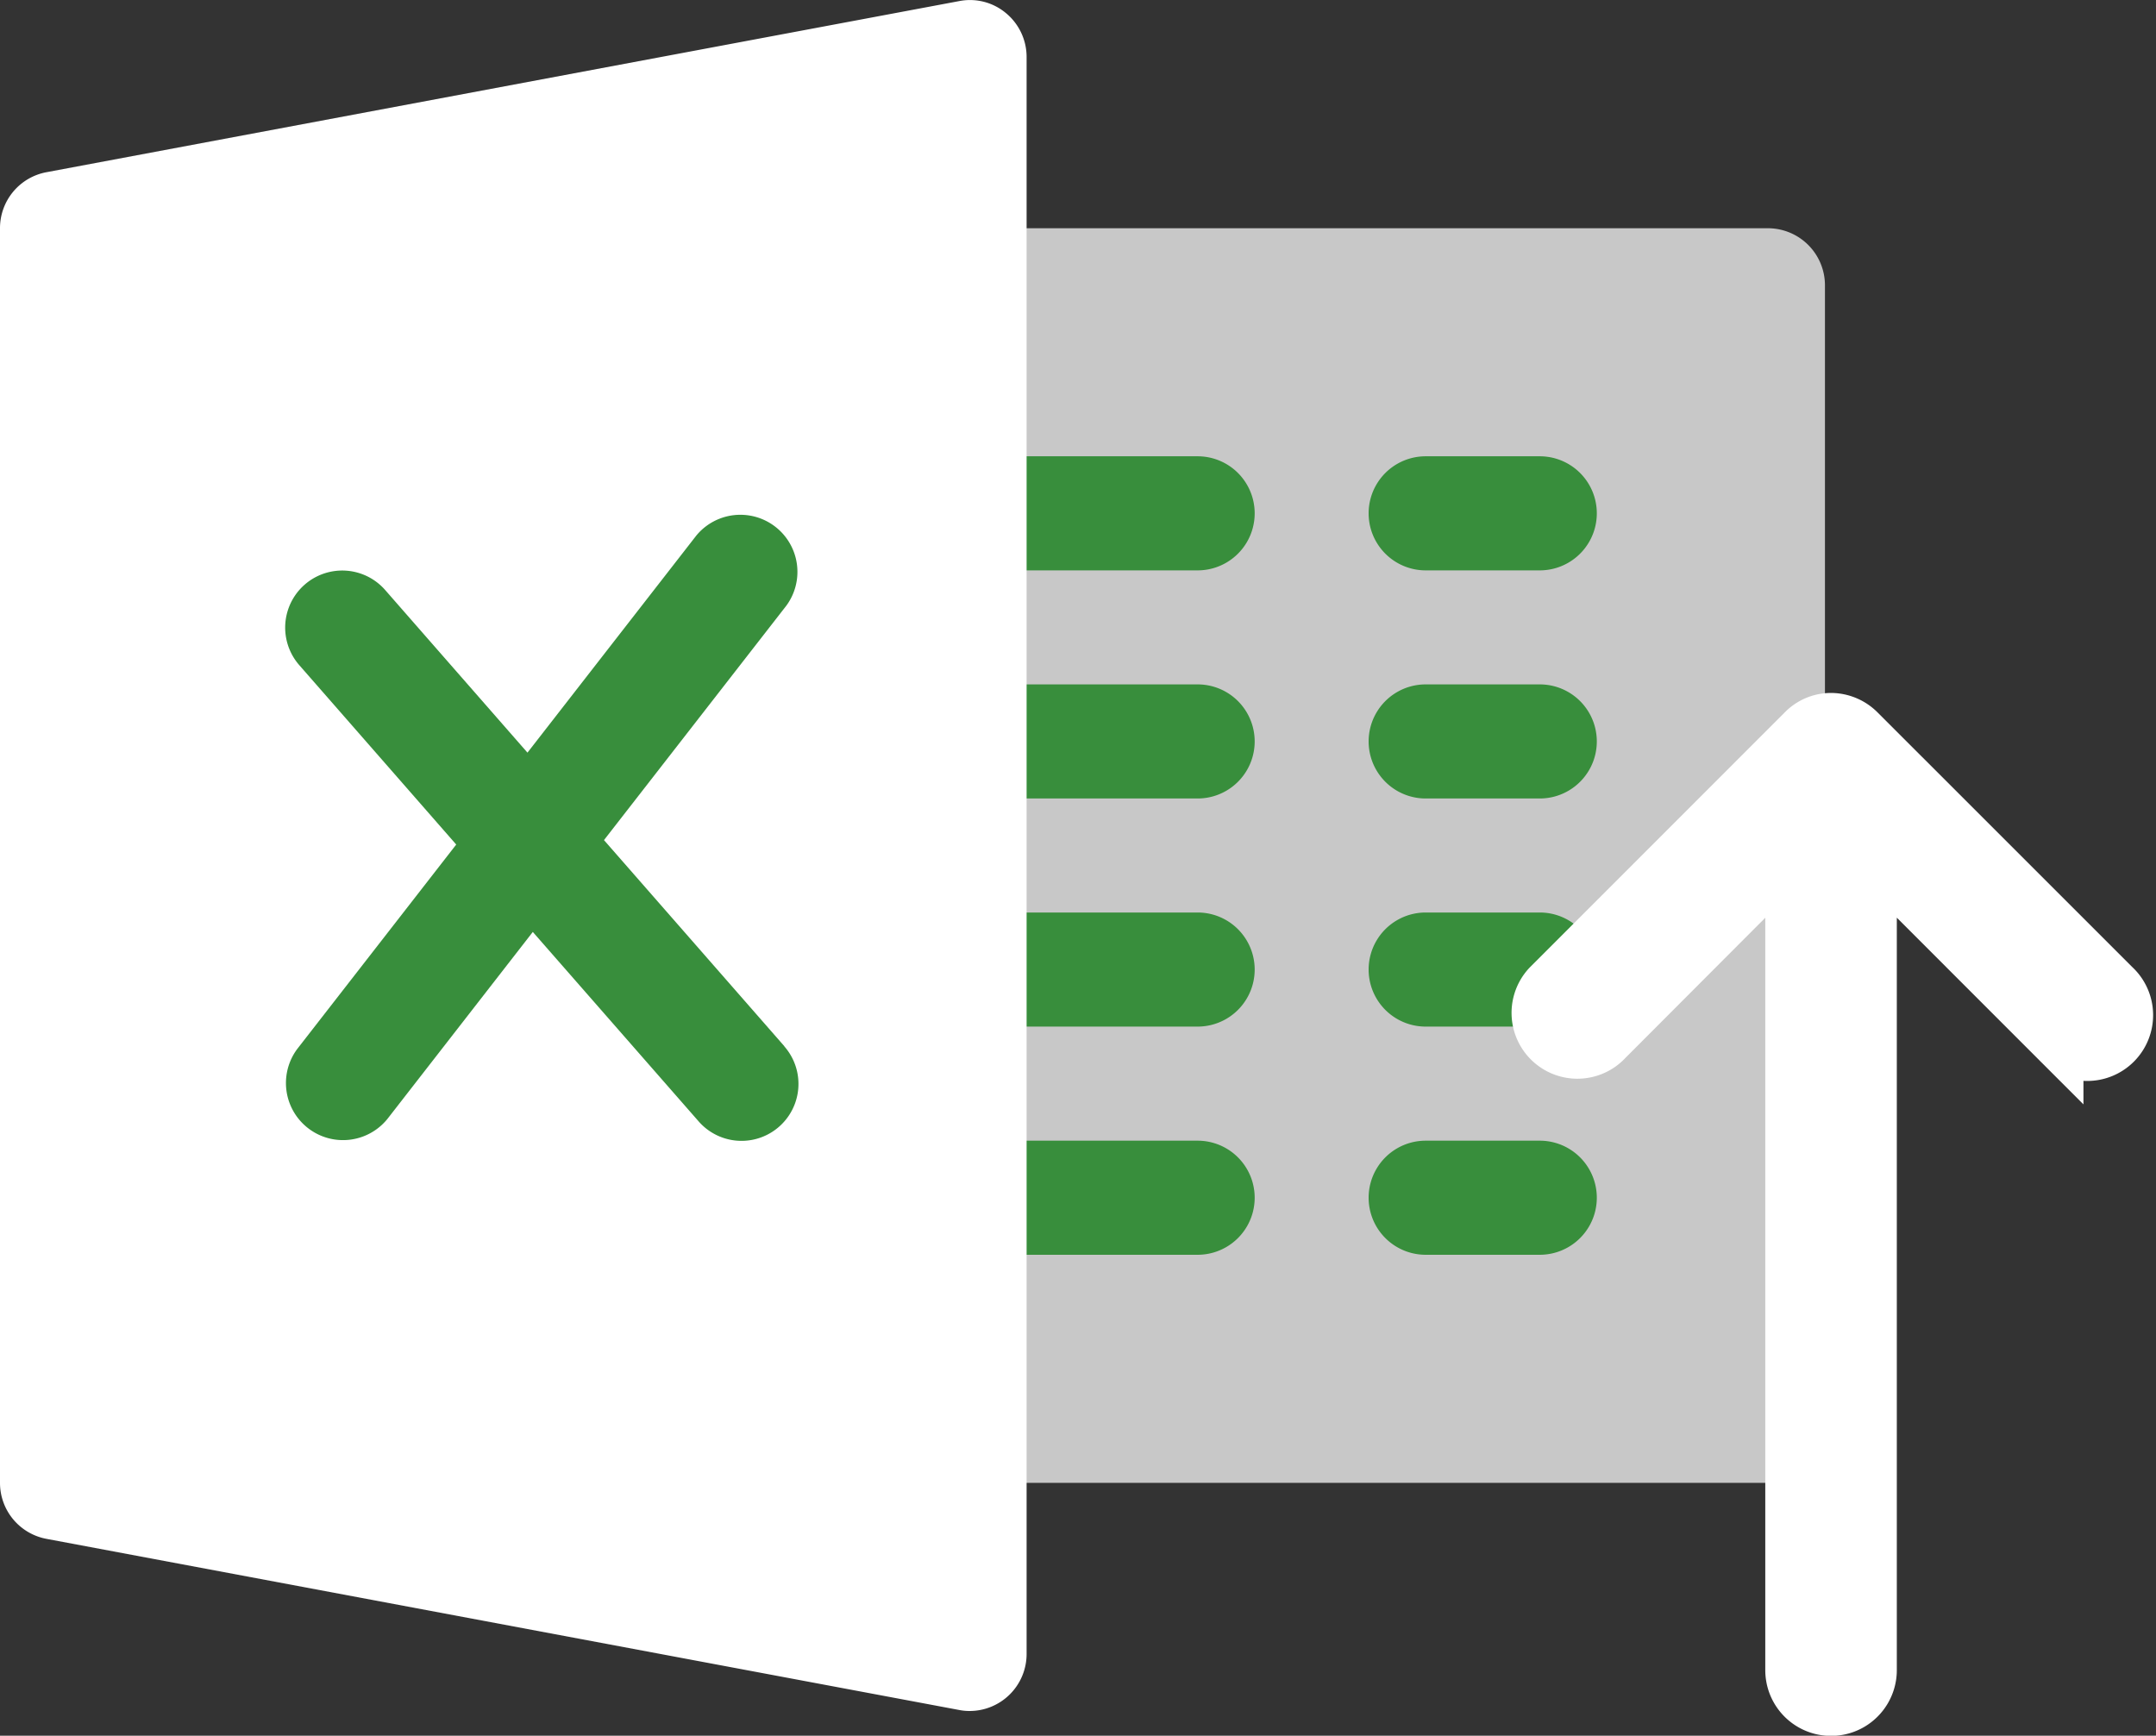 <svg xmlns="http://www.w3.org/2000/svg" width="31.502" height="25.361" viewBox="0 0 31.502 25.361">
  <rect x="0" y="0" width="31.502" height="25.361" fill="#333333" stroke="none"/>
  <g id="Group_1067" data-name="Group 1067" transform="translate(-60 -203)">
    <path id="Path_36301" data-name="Path 36301" d="M268.5,98.343H256.833A.834.834,0,0,1,256,97.51V80.844a.834.834,0,0,1,.833-.833H268.5a.834.834,0,0,1,.833.833V97.51A.834.834,0,0,1,268.5,98.343Z" transform="translate(-182.668 126.324)" fill="#c8c8c8"/>
    <g id="Group_1066" data-name="Group 1066" transform="translate(73.332 209.667)">
      <path id="Path_36302" data-name="Path 36302" d="M260.167,145.678h-3.333a.833.833,0,1,1,0-1.667h3.333a.833.833,0,0,1,0,1.667Z" transform="translate(-256 -144.011)" fill="#388e3c"/>
      <path id="Path_36303" data-name="Path 36303" d="M260.167,209.678h-3.333a.833.833,0,1,1,0-1.667h3.333a.833.833,0,0,1,0,1.667Z" transform="translate(-256 -204.678)" fill="#388e3c"/>
      <path id="Path_36304" data-name="Path 36304" d="M260.167,273.678h-3.333a.833.833,0,1,1,0-1.667h3.333a.833.833,0,1,1,0,1.667Z" transform="translate(-256 -265.345)" fill="#388e3c"/>
      <path id="Path_36305" data-name="Path 36305" d="M260.167,337.678h-3.333a.833.833,0,1,1,0-1.667h3.333a.833.833,0,0,1,0,1.667Z" transform="translate(-256 -326.011)" fill="#388e3c"/>
      <path id="Path_36306" data-name="Path 36306" d="M386.5,145.678h-1.667a.833.833,0,0,1,0-1.667H386.5a.833.833,0,0,1,0,1.667Z" transform="translate(-377.334 -144.011)" fill="#388e3c"/>
      <path id="Path_36307" data-name="Path 36307" d="M386.5,209.678h-1.667a.833.833,0,0,1,0-1.667H386.5a.833.833,0,0,1,0,1.667Z" transform="translate(-377.334 -204.678)" fill="#388e3c"/>
      <path id="Path_36308" data-name="Path 36308" d="M386.5,273.678h-1.667a.833.833,0,0,1,0-1.667H386.5a.833.833,0,1,1,0,1.667Z" transform="translate(-377.334 -265.345)" fill="#388e3c"/>
      <path id="Path_36309" data-name="Path 36309" d="M386.5,337.678h-1.667a.833.833,0,0,1,0-1.667H386.5a.833.833,0,0,1,0,1.667Z" transform="translate(-377.334 -326.011)" fill="#388e3c"/>
    </g>
    <path id="Path_36310" data-name="Path 36310" d="M14.7,16.182a.819.819,0,0,0-.685-.177L.68,18.505a.831.831,0,0,0-.68.818V37.656a.832.832,0,0,0,.68.818l13.333,2.5a.784.784,0,0,0,.153.015A.833.833,0,0,0,15,40.156V16.824A.831.831,0,0,0,14.7,16.182Z" transform="translate(60 187.011)" fill="#fff"/>
    <path id="Path_36311" data-name="Path 36311" d="M87.277,167.81,84.643,164.8l2.665-3.426a.834.834,0,0,0-1.315-1.025l-2.468,3.173-2.08-2.377a.833.833,0,1,0-1.253,1.1l2.292,2.62-2.323,2.987a.834.834,0,0,0,1.317,1.023l2.125-2.733,2.423,2.768a.832.832,0,1,0,1.253-1.095Z" transform="translate(-15.818 50.475)" fill="#388e3c"/>
    <path id="Path_36312" data-name="Path 36312" d="M140.127,31.562a.59.59,0,0,0,.412.174.572.572,0,0,0,.413-.174l3.726-3.727a.587.587,0,0,0-.829-.83l-2.722,2.728v-11.9a.586.586,0,1,0-1.172,0v11.9l-2.727-2.728a.587.587,0,1,0-.829.83Z" transform="translate(227.295 245.236) rotate(180)" fill="#fff" stroke="#fff" stroke-width="0.75"/>
  </g>
</svg>
